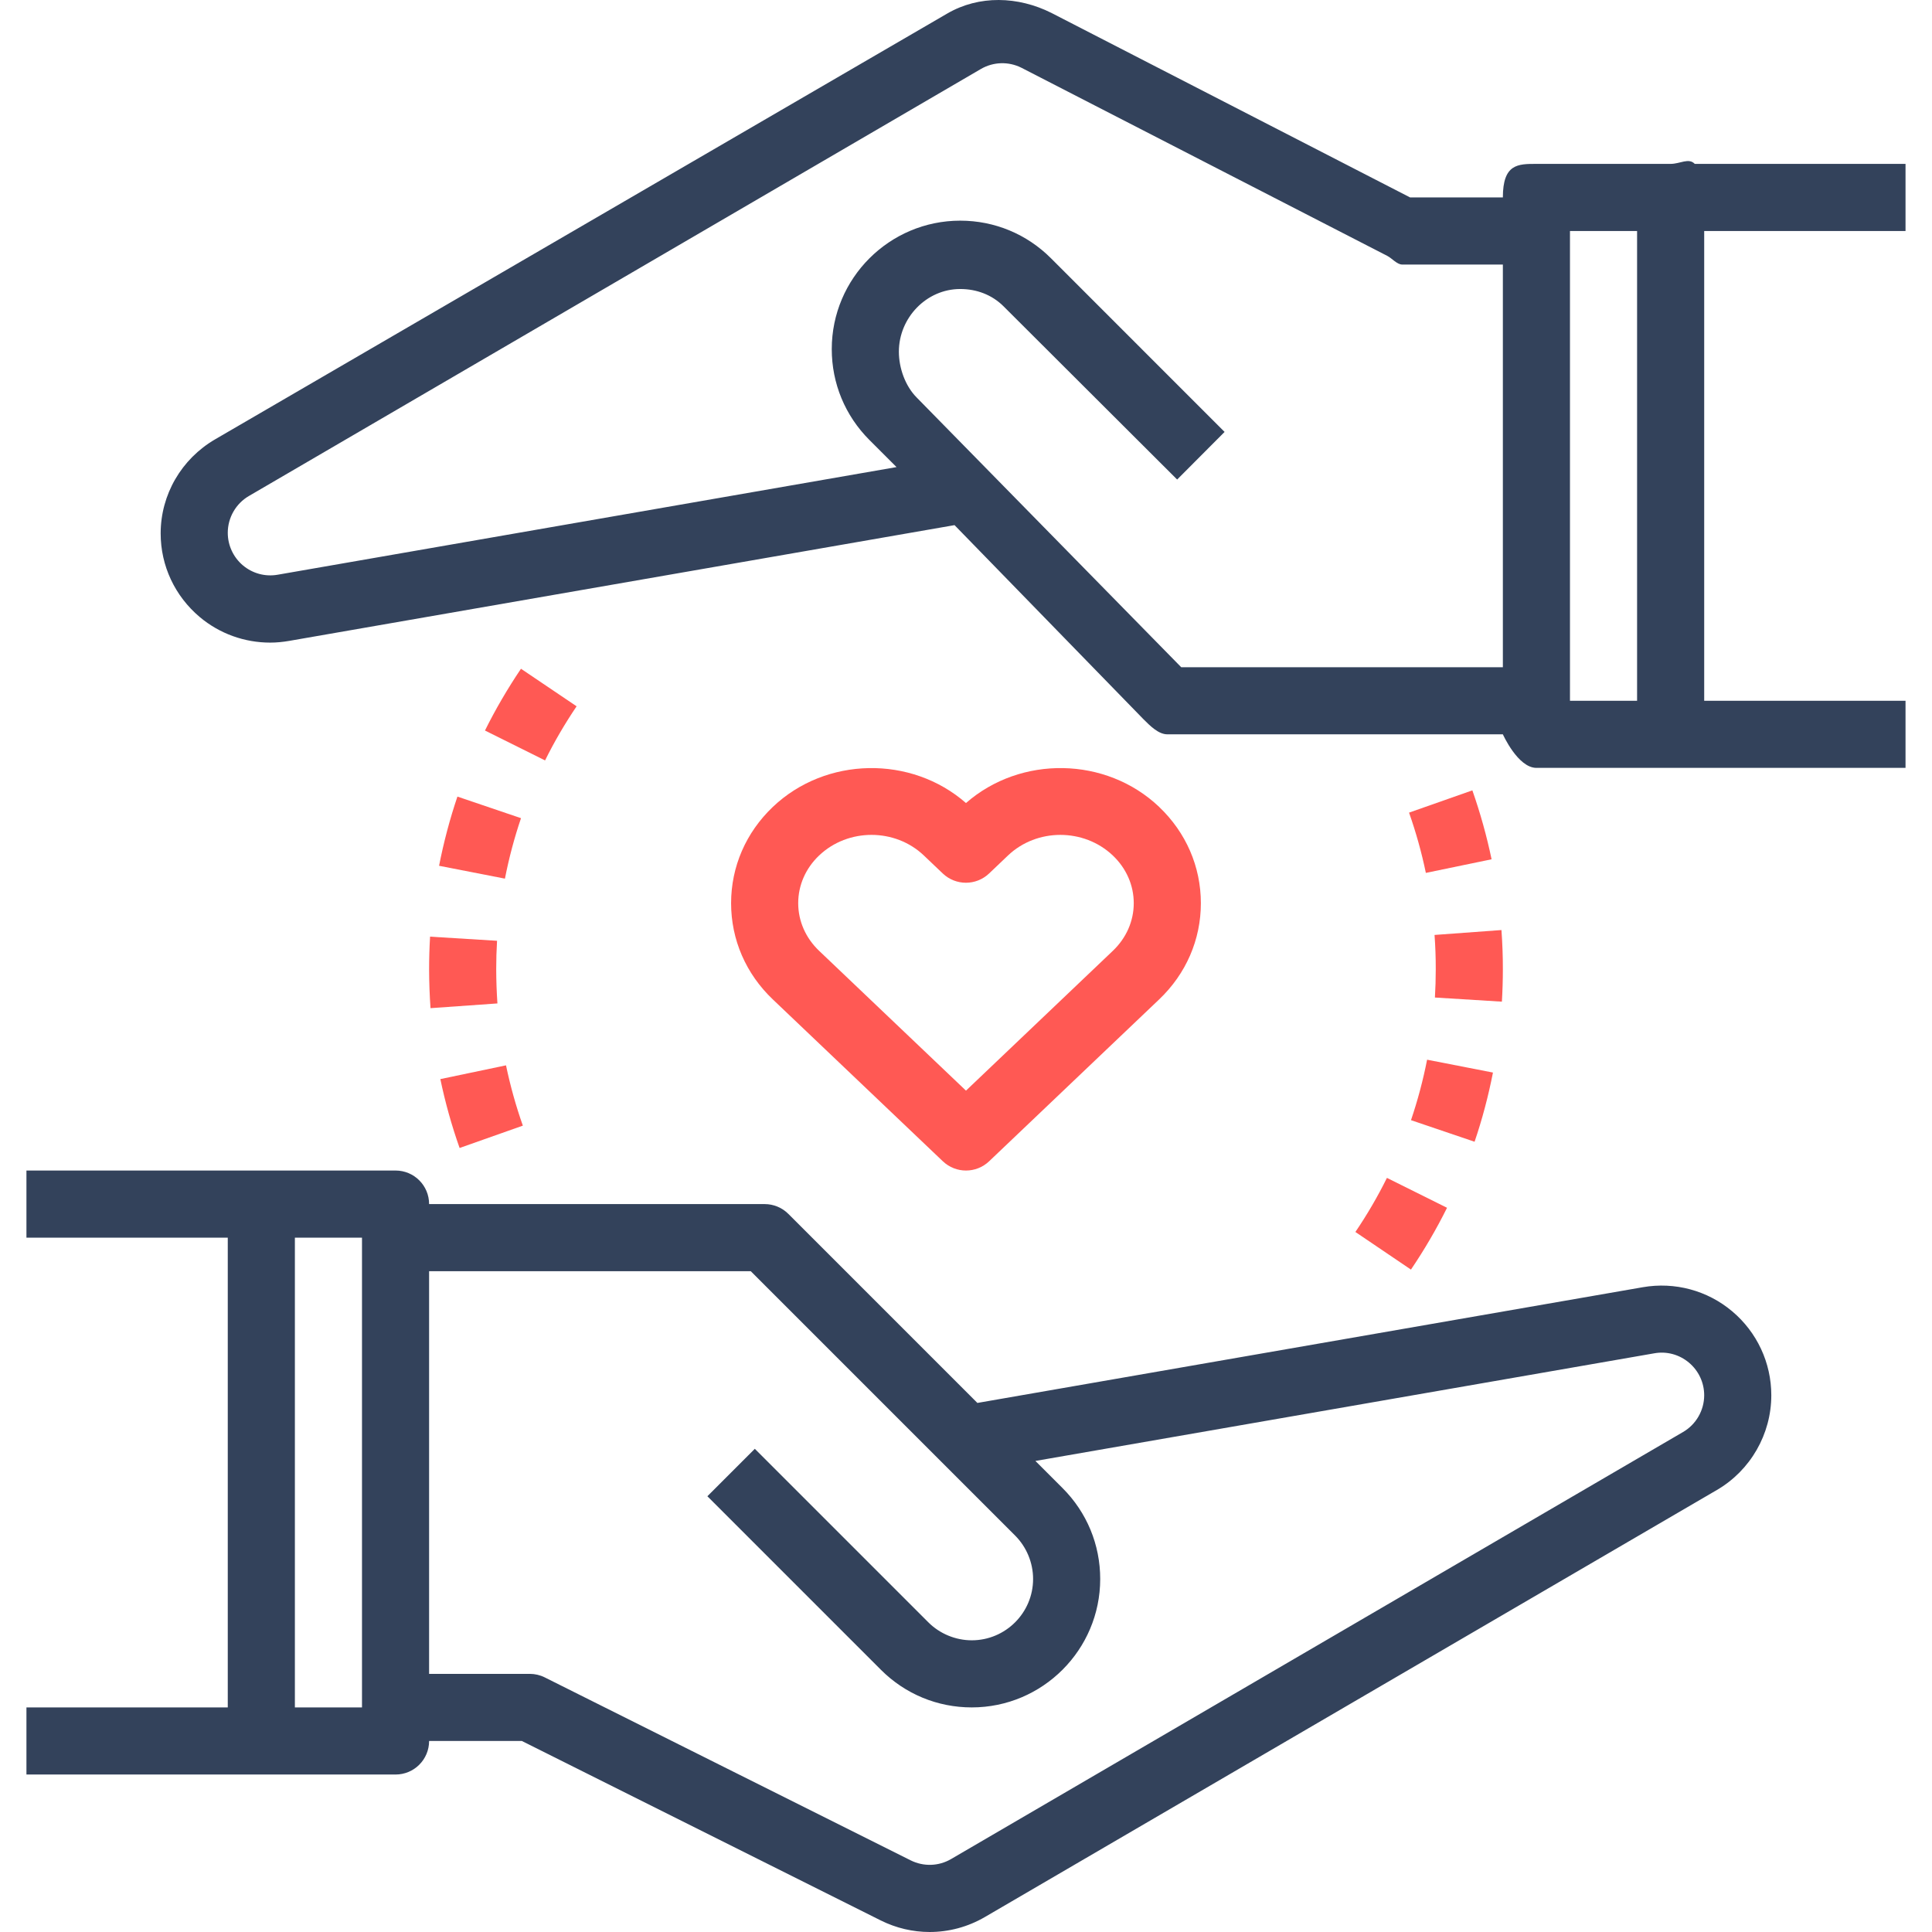 <?xml version="1.0" encoding="iso-8859-1"?>
<!-- Generator: Adobe Illustrator 19.0.0, SVG Export Plug-In . SVG Version: 6.00 Build 0)  -->
<svg version="1.1" id="Capa_1" xmlns="http://www.w3.org/2000/svg" xmlns:xlink="http://www.w3.org/1999/xlink" x="0px" y="0px"
	 viewBox="0 0 57.577 57.577" style="enable-background:new 0 0 57.577 57.577;" xml:space="preserve">
<g>
	<g>
	</g>
	<g>
		<path style="fill:#33425b;" d="M48.96,38.361L29.128,41.81l-5.633-5.633c-0.187-0.188-0.441-0.293-0.707-0.293h-10c0-0.553-0.447-1-1-1h-4h-7v2h6v14h-6
			v2h7h4c0.553,0,1-0.447,1-1h2.764l10.691,5.346c0.462,0.231,0.963,0.347,1.462,0.347c0.569,0,1.137-0.149,1.646-0.446
			l21.816-12.727c1-0.583,1.621-1.664,1.621-2.822c0-0.967-0.425-1.879-1.165-2.502C50.885,38.457,49.91,38.196,48.96,38.361z
			 M10.788,50.884h-2v-14h2V50.884z M50.159,42.676L28.344,55.403c-0.37,0.216-0.821,0.23-1.206,0.038L16.236,49.99
			c-0.139-0.07-0.293-0.106-0.448-0.106h-3v-12h9.586l7.879,7.879c0.34,0.34,0.535,0.811,0.535,1.293
			c0,1.008-0.82,1.828-1.828,1.828c-0.481,0-0.953-0.195-1.293-0.535l-5.172-5.172l-1.414,1.414l5.172,5.172
			c0.723,0.723,1.684,1.121,2.707,1.121c2.11,0,3.828-1.718,3.828-3.828c0-1.022-0.398-1.984-1.121-2.707l-0.81-0.81l18.444-3.208
			c0.371-0.067,0.747,0.037,1.034,0.279c0.288,0.242,0.453,0.596,0.453,0.971C50.788,42.03,50.547,42.45,50.159,42.676z"/>
		<path style="fill:#33425b;" d="M56.788,6.884v-2h-6.281c-0.182-0.189-0.435,0-0.719,0h-4c-0.553,0-1,0-1,1h-2.764l-10.692-5.5
			c-0.991-0.496-2.153-0.535-3.107,0.022L6.409,13.094c-1,0.583-1.621,1.645-1.621,2.803c0,0.967,0.425,1.868,1.164,2.491
			c0.595,0.5,1.338,0.763,2.102,0.763c0.188,0,0.375-0.019,0.562-0.051l19.831-3.45l5.633,5.787
			c0.188,0.187,0.442,0.447,0.708,0.447h10c0,0,0.447,1,1,1h3.281c0.182,0,0.435,0,0.719,0h7v-2h-6v-14H56.788z M35.202,19.884
			l-7.878-8.032c-0.346-0.346-0.536-0.883-0.536-1.371c0-1.009,0.82-1.868,1.828-1.868c0.488,0,0.947,0.171,1.293,0.517l5.172,5.161
			l1.414-1.419L31.324,7.7c-0.723-0.725-1.685-1.124-2.708-1.124c-2.11,0-3.828,1.717-3.828,3.828c0,1.021,0.397,1.982,1.121,2.707
			l0.809,0.809L8.274,17.128C7.9,17.193,7.527,17.09,7.239,16.849c-0.286-0.242-0.451-0.596-0.451-0.971
			c0-0.45,0.241-0.87,0.629-1.096L29.232,2.056c0.37-0.215,0.821-0.23,1.206-0.038L41.34,7.624c0.139,0.069,0.293,0.26,0.448,0.26h3
			v12H35.202z M46.788,6.884h2v14h-2V6.884z"/>
		<path style="fill:#ff5954;" d="M28.788,23.932c-1.629-1.426-4.175-1.389-5.757,0.116c-0.802,0.764-1.243,1.782-1.243,2.869
			c0,1.086,0.441,2.104,1.243,2.867l5.067,4.824c0.194,0.184,0.442,0.276,0.69,0.276c0.248,0,0.496-0.092,0.689-0.275l5.067-4.824
			c0.803-0.764,1.244-1.782,1.244-2.868c0-1.087-0.441-2.105-1.243-2.869c0-0.001,0-0.001,0-0.001
			C32.962,22.542,30.416,22.507,28.788,23.932z M33.166,28.335l-4.378,4.168l-4.378-4.168c-0.4-0.382-0.622-0.886-0.622-1.419
			s0.221-1.038,0.622-1.42c0.431-0.41,0.997-0.615,1.562-0.615c0.566,0,1.132,0.205,1.562,0.615l0.563,0.536
			c0.387,0.367,0.992,0.367,1.379,0l0.563-0.536c0.861-0.82,2.262-0.819,3.125-0.001c0.403,0.383,0.624,0.888,0.624,1.421
			S33.566,27.953,33.166,28.335z"/>
		<path style="fill:#ff5954;" d="M17.184,21.049l-1.658-1.119c-0.398,0.59-0.76,1.21-1.073,1.841l1.791,0.891C16.517,22.109,16.834,21.567,17.184,21.049z"
			/>
		<path style="fill:#ff5954;" d="M13.123,32.159c0.146,0.698,0.339,1.39,0.574,2.053l1.885-0.666c-0.205-0.58-0.374-1.185-0.502-1.797L13.123,32.159z"/>
		<path style="fill:#ff5954;" d="M13.085,25.802l1.963,0.383c0.119-0.61,0.28-1.216,0.479-1.802l-1.895-0.643C13.405,24.41,13.222,25.104,13.085,25.802z"
			/>
		<path style="fill:#ff5954;" d="M12.788,28.887c0.001,0.389,0.015,0.775,0.042,1.158l1.994-0.141c-0.023-0.337-0.035-0.679-0.036-1.02
			c0-0.284,0.008-0.566,0.025-0.847l-1.996-0.123C12.798,28.236,12.788,28.559,12.788,28.887z"/>
		<path style="fill:#ff5954;" d="M41.992,24.218c0.208,0.589,0.376,1.193,0.501,1.796l1.959-0.406c-0.144-0.69-0.337-1.381-0.573-2.054L41.992,24.218z"/>
		<path style="fill:#ff5954;" d="M40.393,36.715l1.656,1.121c0.398-0.589,0.761-1.208,1.075-1.842l-1.791-0.891C41.059,35.658,40.742,36.2,40.393,36.715z"
			/>
		<path style="fill:#ff5954;" d="M42.05,33.383l1.895,0.643c0.228-0.67,0.411-1.363,0.548-2.062l-1.963-0.383C42.41,32.192,42.249,32.797,42.05,33.383z"/>
		<path style="fill:#ff5954;" d="M44.788,28.887c0.001-0.393-0.014-0.783-0.042-1.17l-1.994,0.146c0.024,0.336,0.037,0.676,0.036,1.021
			c0,0.283-0.008,0.564-0.025,0.844l1.996,0.123C44.778,29.53,44.788,29.208,44.788,28.887z"/>
	</g>
</g>
<g>
</g>
<g>
</g>
<g>
</g>
<g>
</g>
<g>
</g>
<g>
</g>
<g>
</g>
<g>
</g>
<g>
</g>
<g>
</g>
<g>
</g>
<g>
</g>
<g>
</g>
<g>
</g>
<g>
</g>
</svg>
